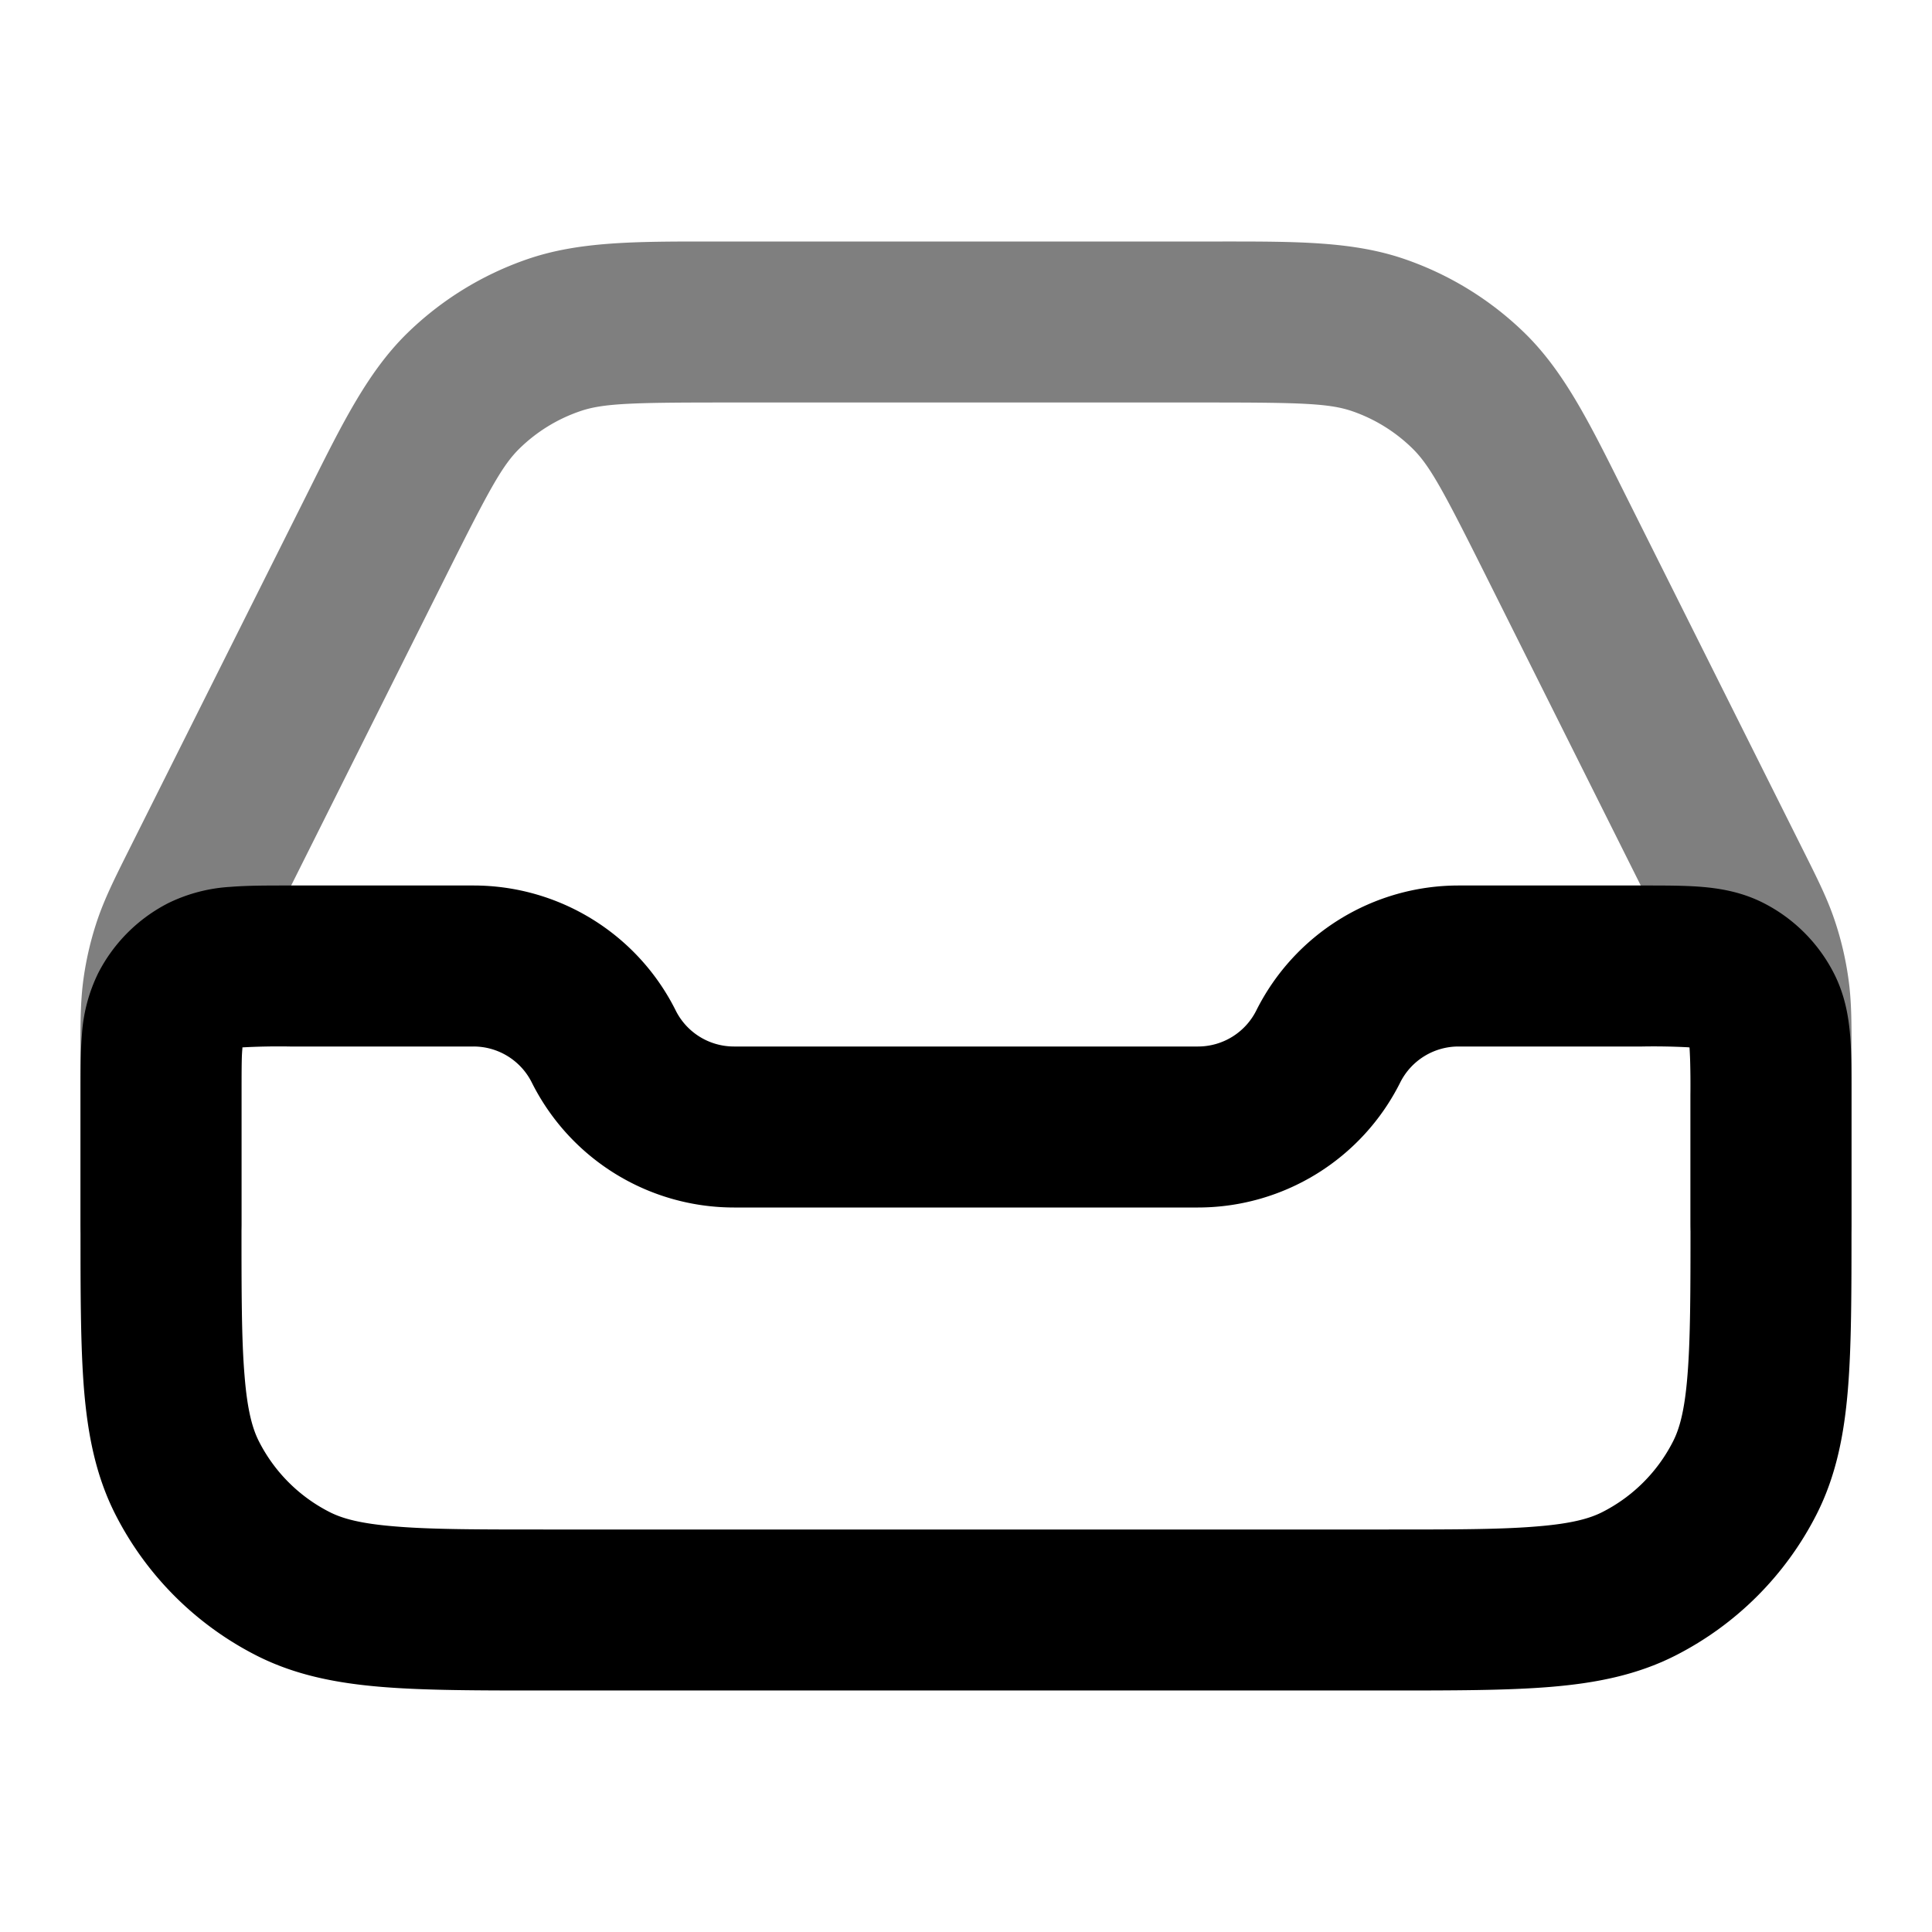 <svg xmlns="http://www.w3.org/2000/svg" width="24" height="24" viewBox="0 0 24 24">
  <path fill-rule="evenodd" d="M8.814 3h6.372c.928 0 1.627-.001 2.264.219a4 4 0 0 1 1.495.923l-.7.715.7-.715c.481.472.794 1.098 1.208 1.928l.068.136 2.167 4.333.026.052c.164.328.288.576.377.842a4 4 0 0 1 .17.72c.04.278.04.555.039.922V15.2a1 1 0 1 1-2 0v-2.067c0-.45-.002-.58-.02-.702a2.002 2.002 0 0 0-.084-.36c-.04-.117-.096-.235-.297-.637L18.432 7.1c-.514-1.028-.676-1.323-.887-1.53l.643-.656-.643.656a2 2 0 0 0-.747-.462C16.52 5.013 16.183 5 15.034 5H8.966c-1.15 0-1.486.013-1.765.11a2 2 0 0 0-.747.461l-.68-.693.68.693c-.211.207-.373.502-.887 1.53L3.4 11.434c-.2.402-.257.52-.297.636a2.047 2.047 0 0 0-.085.36c-.017.123-.019.254-.019.703V15.2a1 1 0 1 1-2 0v-2.125c0-.367 0-.644.039-.921l.99.138-.99-.138a4 4 0 0 1 .17-.721l.648.218-.648-.218c.09-.266.213-.514.377-.842l.026-.052L3.78 6.206l.068-.136c.414-.83.727-1.456 1.208-1.928l.7.715-.7-.715A4 4 0 0 1 6.55 3.22C7.187 3 7.886 3 8.814 3Z" clip-rule="evenodd" opacity=".5"/>
  <path fill-rule="evenodd" d="M3.568 11h2.314c1.064 0 2.037.601 2.512 1.553a.809.809 0 0 0 .724.447h5.764a.81.81 0 0 0 .724-.447A2.809 2.809 0 0 1 18.118 11h2.314c.252 0 .498 0 .706.017.229.019.499.063.77.201a2 2 0 0 1 .874.874c.138.271.182.541.201.77.017.208.017.454.017.706v1.673c0 .805 0 1.47-.044 2.01-.046.563-.145 1.08-.392 1.565a4 4 0 0 1-1.748 1.748c-.485.247-1.002.346-1.564.392-.541.044-1.206.044-2.01.044H6.758c-.805 0-1.47 0-2.01-.044-.563-.046-1.08-.145-1.565-.392a4 4 0 0 1-1.748-1.748c-.247-.485-.346-1.002-.392-1.564C1 16.71 1 16.046 1 15.242v-1.674c0-.252 0-.498.017-.706a2.03 2.03 0 0 1 .201-.77 2 2 0 0 1 .874-.874 2.02 2.02 0 0 1 .77-.201C3.07 11 3.316 11 3.568 11Zm-.557 2.011v.014C3 13.14 3 13.303 3 13.6v1.6c0 .857 0 1.439.038 1.889.035.438.1.663.18.819a2 2 0 0 0 .874.874c.156.08.38.145.819.18C5.361 19 5.943 19 6.8 19h10.4c.857 0 1.439 0 1.889-.038.438-.035.663-.1.819-.18a2 2 0 0 0 .874-.874c.08-.156.145-.38.18-.819.037-.45.038-1.032.038-1.889v-1.6a8.207 8.207 0 0 0-.012-.588l-.013-.002A8.207 8.207 0 0 0 20.4 13h-2.282a.81.81 0 0 0-.724.447A2.809 2.809 0 0 1 14.882 15H9.118a2.809 2.809 0 0 1-2.512-1.553.809.809 0 0 0-.724-.447H3.6a8.205 8.205 0 0 0-.589.011Z" clip-rule="evenodd"/>
</svg>
